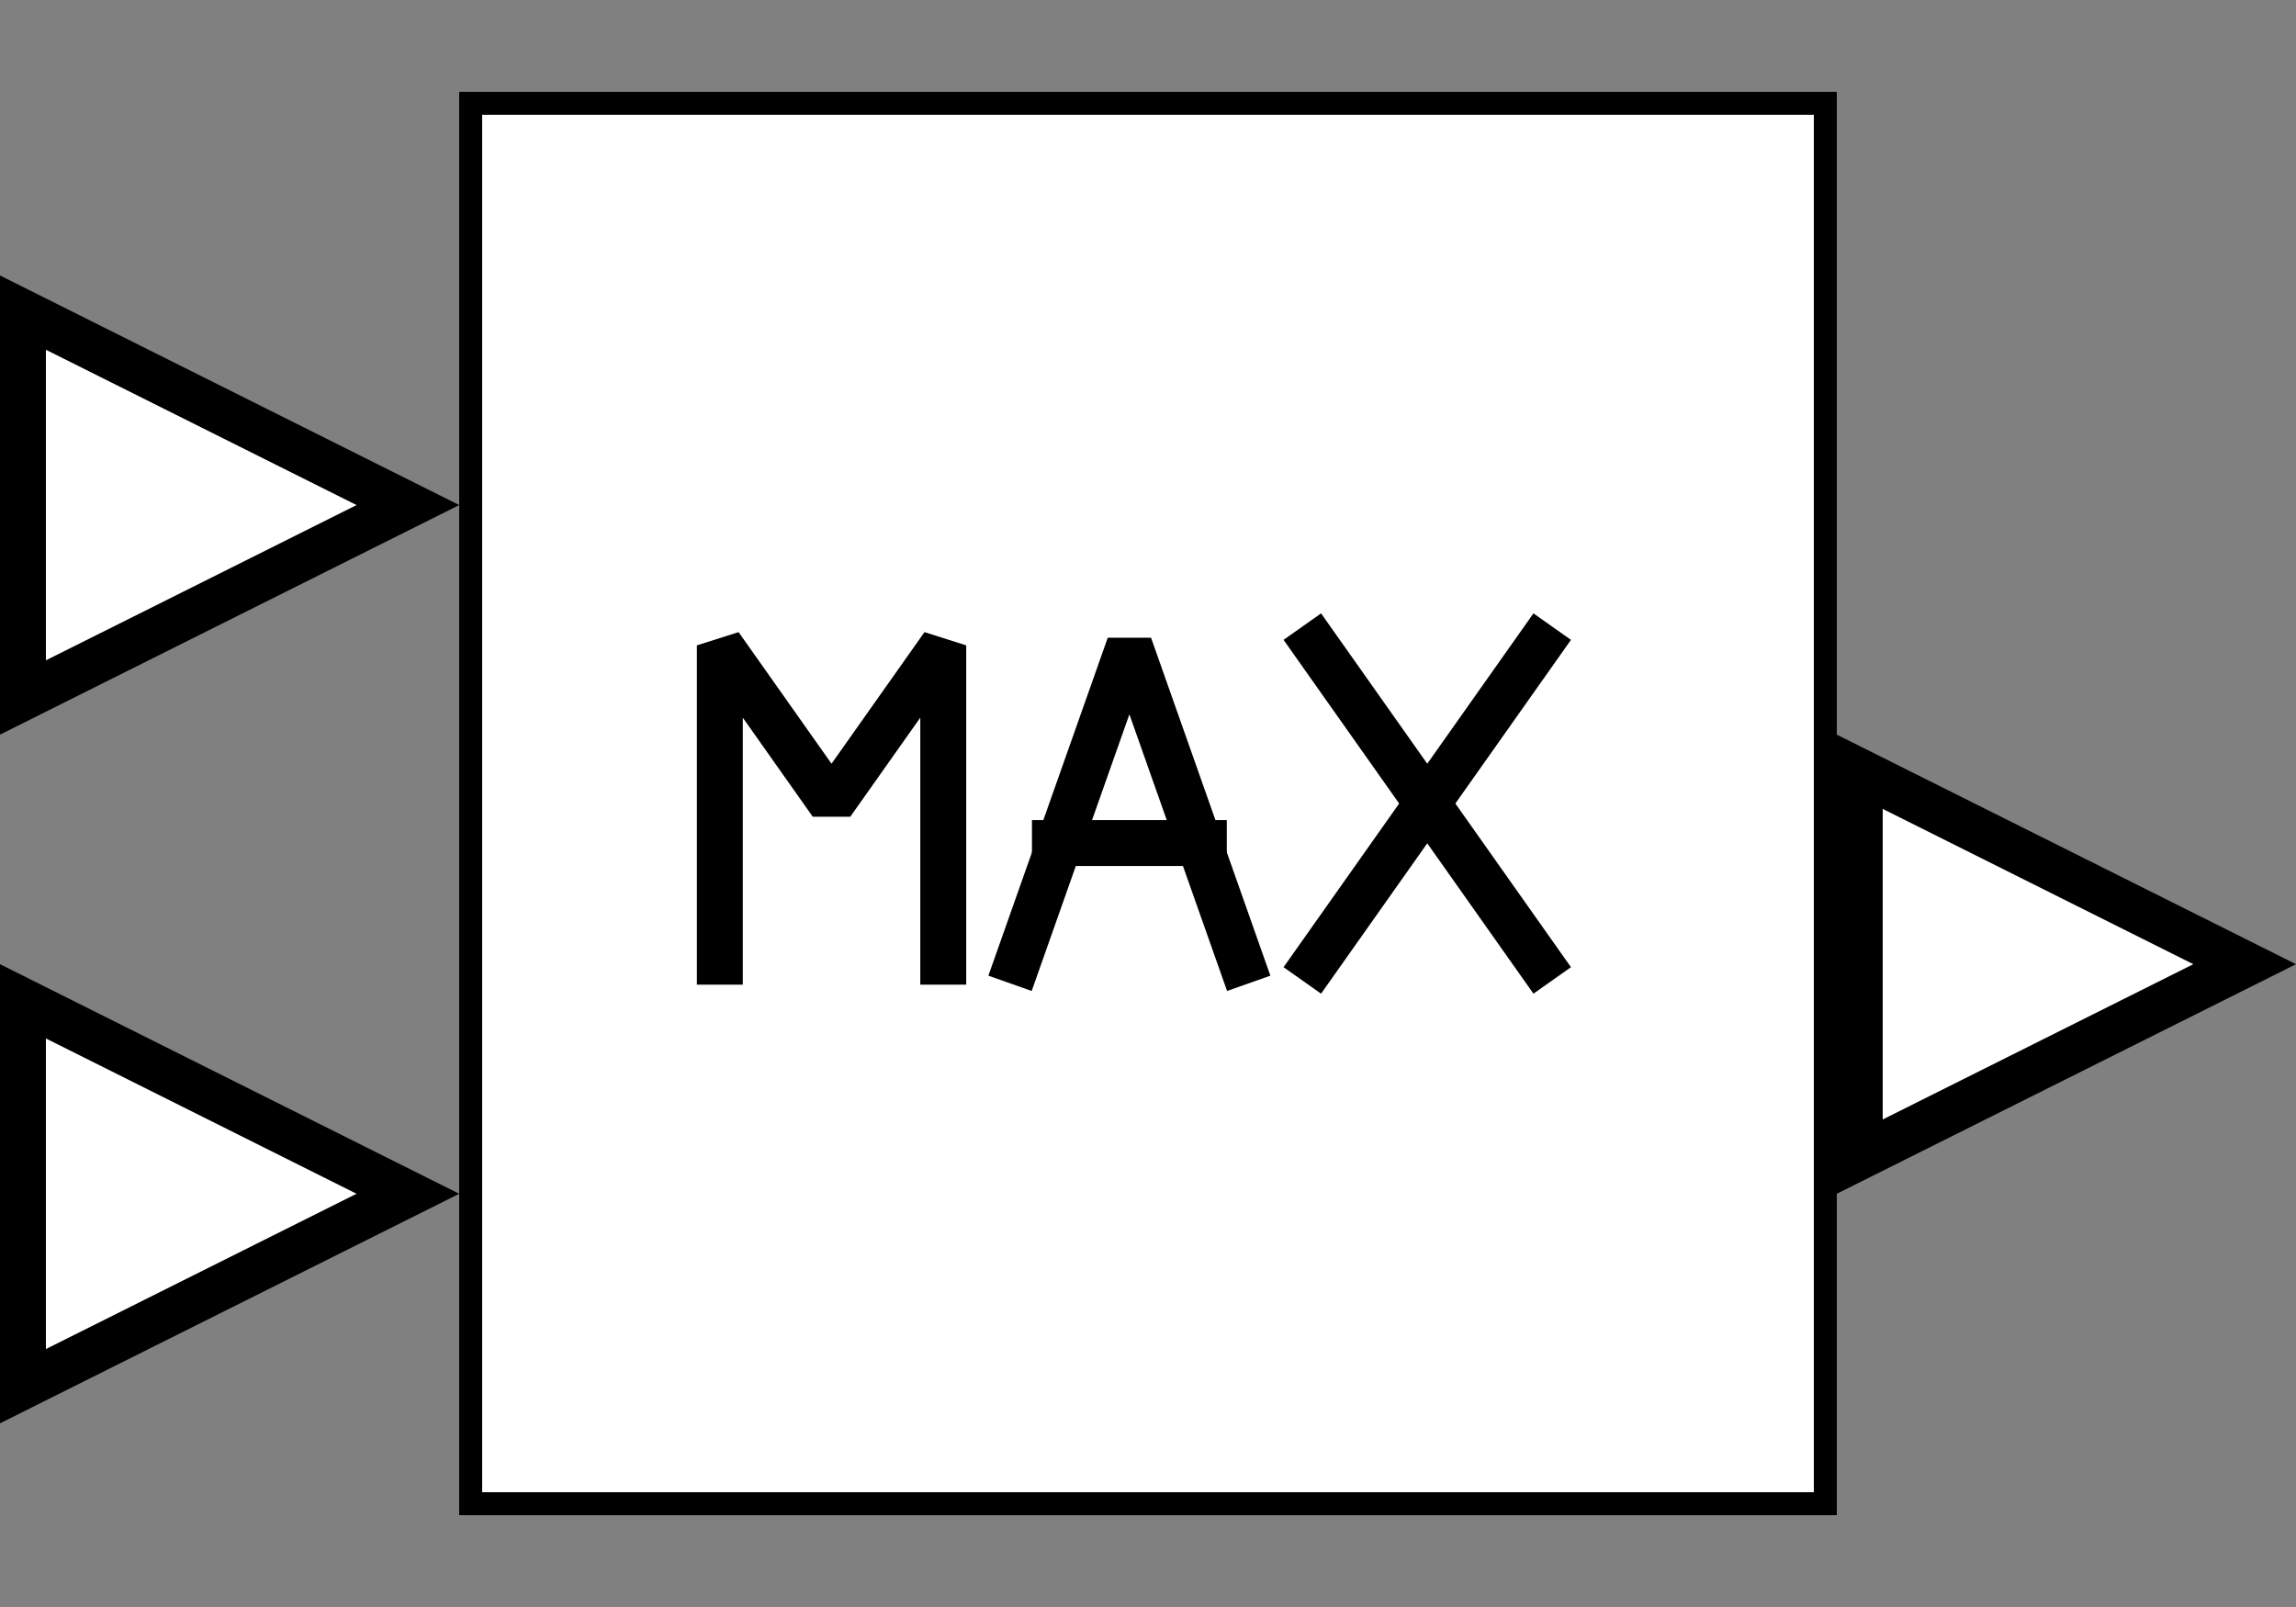 <?xml version="1.0" encoding="UTF-8" standalone="no"?>
<svg width="67.733mm" height="47.413mm"
 viewBox="0 0 200 140"
 xmlns="http://www.w3.org/2000/svg" xmlns:xlink="http://www.w3.org/1999/xlink"  version="1.2" baseProfile="tiny">
<rect x="0" y="0" width="200" height="140" fill="#808080" stroke="none"/>
<defs>
</defs>
<g fill="none" stroke="black" stroke-width="1" fill-rule="evenodd" stroke-linecap="square" stroke-linejoin="bevel" >

<g fill="#ffffff" fill-opacity="0" stroke="none" transform="matrix(1,0,0,1,0,0)"
font-family="Helvetica" font-size="12.5" font-weight="400" font-style="normal" 
>
<path vector-effect="non-scaling-stroke" fill-rule="evenodd" d="M0,0 L200,0 L200,140 L0,140 L0,0z "/>
</g>

<g fill="none" stroke="#000000" stroke-opacity="1" stroke-width="1" stroke-linecap="square" stroke-linejoin="bevel" transform="matrix(1,0,0,1,0,0)"
font-family="Helvetica" font-size="12.5" font-weight="400" font-style="normal" 
>
</g>

<g fill="none" stroke="#000000" stroke-opacity="1" stroke-width="1" stroke-linecap="square" stroke-linejoin="bevel" transform="matrix(1,0,0,1,0,0)"
font-family="Helvetica" font-size="12.5" font-weight="400" font-style="normal" 
clip-path="url(#clip2612)" >
<defs><clipPath id="clip2612"><path vector-effect="non-scaling-stroke" fill-rule="evenodd" d="M0,0 L200,0 L200,140 L0,140 L0,0z "/>
</clipPath></defs></g>

<g fill="none" stroke="#000000" stroke-opacity="1" stroke-width="1" stroke-linecap="square" stroke-linejoin="bevel" transform="matrix(-4,0,0,4,40,84)"
font-family="Helvetica" font-size="12.5" font-weight="400" font-style="normal" 
clip-path="url(#clip2613)" >
<defs><clipPath id="clip2613"><path vector-effect="non-scaling-stroke" fill-rule="evenodd" d="M10,-21 L-40,-21 L-40,14 L10,14 L10,-21z "/>
</clipPath></defs></g>

<g fill="#000000" fill-opacity="1" stroke="#000000" stroke-opacity="1" stroke-width="1" stroke-linecap="square" stroke-linejoin="miter" stroke-miterlimit="2" transform="matrix(-4,0,0,4,40,84)"
font-family="Helvetica" font-size="12.5" font-weight="400" font-style="normal" 
clip-path="url(#clip2613)" >
</g>

<g fill="#000000" fill-opacity="1" stroke="#000000" stroke-opacity="1" stroke-width="1" stroke-linecap="square" stroke-linejoin="miter" stroke-miterlimit="2" transform="matrix(-4,0,0,4,40,84)"
font-family="Helvetica" font-size="12.5" font-weight="400" font-style="normal" 
clip-path="url(#clip2614)" >
<defs><clipPath id="clip2614"><path vector-effect="non-scaling-stroke" fill-rule="evenodd" d="M0,0 L10,0 L10,10 L0,10 L0,0z "/>
</clipPath></defs></g>

<g fill="#000000" fill-opacity="1" stroke="#000000" stroke-opacity="1" stroke-width="1" stroke-linecap="square" stroke-linejoin="miter" stroke-miterlimit="2" transform="matrix(-4,0,0,4,40,84)"
font-family="Helvetica" font-size="12.5" font-weight="400" font-style="normal" 
clip-path="url(#clip2614)" >
</g>

<g fill="#000000" fill-opacity="1" stroke="#000000" stroke-opacity="1" stroke-width="1" stroke-linecap="square" stroke-linejoin="miter" stroke-miterlimit="2" transform="matrix(-4,0,0,4,40,84)"
font-family="Helvetica" font-size="12.5" font-weight="400" font-style="normal" 
clip-path="url(#clip2614)" >
</g>

<g fill="#000000" fill-opacity="1" stroke="#000000" stroke-opacity="1" stroke-width="1" stroke-linecap="square" stroke-linejoin="miter" stroke-miterlimit="2" transform="matrix(-4,0,0,4,40,84)"
font-family="Helvetica" font-size="12.5" font-weight="400" font-style="normal" 
clip-path="url(#clip2614)" >
</g>

<g fill="#000000" fill-opacity="1" stroke="#000000" stroke-opacity="1" stroke-width="1" stroke-linecap="square" stroke-linejoin="miter" stroke-miterlimit="2" transform="matrix(1,0,0,1,0,0)"
font-family="Helvetica" font-size="12.5" font-weight="400" font-style="normal" 
clip-path="url(#clip2614)" >
</g>

<g fill="#000000" fill-opacity="1" stroke="#000000" stroke-opacity="1" stroke-width="1" stroke-linecap="square" stroke-linejoin="miter" stroke-miterlimit="2" transform="matrix(-4,0,0,4,40,84)"
font-family="Helvetica" font-size="12.5" font-weight="400" font-style="normal" 
clip-path="url(#clip2614)" >
</g>

<g fill="#000000" fill-opacity="1" stroke="#000000" stroke-opacity="1" stroke-width="1" stroke-linecap="square" stroke-linejoin="miter" stroke-miterlimit="2" transform="matrix(-4,0,0,4,40,84)"
font-family="Helvetica" font-size="12.5" font-weight="400" font-style="normal" 
clip-path="url(#clip2614)" >
</g>

<g fill="#000000" fill-opacity="1" stroke="#000000" stroke-opacity="1" stroke-width="1" stroke-linecap="square" stroke-linejoin="miter" stroke-miterlimit="2" transform="matrix(-4,0,0,4,40,84)"
font-family="Helvetica" font-size="12.5" font-weight="400" font-style="normal" 
clip-path="url(#clip2614)" >
</g>

<g fill="#000000" fill-opacity="1" stroke="#000000" stroke-opacity="1" stroke-width="1" stroke-linecap="square" stroke-linejoin="miter" stroke-miterlimit="2" transform="matrix(-4,0,0,4,40,84)"
font-family="Helvetica" font-size="12.5" font-weight="400" font-style="normal" 
clip-path="url(#clip2614)" >
</g>

<g fill="#000000" fill-opacity="1" stroke="#000000" stroke-opacity="1" stroke-width="1" stroke-linecap="square" stroke-linejoin="miter" stroke-miterlimit="2" transform="matrix(-4,0,0,4,40,84)"
font-family="Helvetica" font-size="12.5" font-weight="400" font-style="normal" 
clip-path="url(#clip2614)" >
</g>

<g fill="#000000" fill-opacity="1" stroke="#000000" stroke-opacity="1" stroke-width="1" stroke-linecap="square" stroke-linejoin="miter" stroke-miterlimit="2" transform="matrix(1,0,0,1,0,0)"
font-family="Helvetica" font-size="12.5" font-weight="400" font-style="normal" 
clip-path="url(#clip2614)" >
</g>

<g fill="#000000" fill-opacity="1" stroke="#000000" stroke-opacity="1" stroke-width="1" stroke-linecap="square" stroke-linejoin="miter" stroke-miterlimit="2" transform="matrix(-4,0,0,4,40,84)"
font-family="Helvetica" font-size="12.5" font-weight="400" font-style="normal" 
clip-path="url(#clip2614)" >
</g>

<g fill="#000000" fill-opacity="1" stroke="#000000" stroke-opacity="1" stroke-width="1" stroke-linecap="square" stroke-linejoin="miter" stroke-miterlimit="2" transform="matrix(-4,0,0,4,40,84)"
font-family="Helvetica" font-size="12.5" font-weight="400" font-style="normal" 
clip-path="url(#clip2614)" >
</g>

<g fill="#000000" fill-opacity="1" stroke="#000000" stroke-opacity="1" stroke-width="1" stroke-linecap="square" stroke-linejoin="miter" stroke-miterlimit="2" transform="matrix(-4,0,0,4,40,84)"
font-family="Helvetica" font-size="12.5" font-weight="400" font-style="normal" 
clip-path="url(#clip2614)" >
</g>

<g fill="#000000" fill-opacity="1" stroke="#000000" stroke-opacity="1" stroke-width="1" stroke-linecap="square" stroke-linejoin="miter" stroke-miterlimit="2" transform="matrix(4,0,0,4,0,84)"
font-family="Helvetica" font-size="12.5" font-weight="400" font-style="normal" 
clip-path="url(#clip2614)" >
</g>

<g fill="#ffffff" fill-opacity="1" stroke="none" transform="matrix(4,0,0,4,0,84)"
font-family="Helvetica" font-size="12.5" font-weight="400" font-style="normal" 
clip-path="url(#clip2614)" >
<path vector-effect="non-scaling-stroke" fill-rule="evenodd" d="M8.882,5 L0.5,9.191 L0.5,0.809 L8.882,5z "/>
</g>

<g fill="#000000" fill-opacity="1" stroke="#000000" stroke-opacity="1" stroke-width="1" stroke-linecap="square" stroke-linejoin="miter" stroke-miterlimit="2" transform="matrix(4,0,0,4,0,84)"
font-family="Helvetica" font-size="12.5" font-weight="400" font-style="normal" 
clip-path="url(#clip2614)" >
</g>

<g fill="#000000" fill-opacity="1" stroke="none" transform="matrix(4,0,0,4,0,84)"
font-family="Helvetica" font-size="12.5" font-weight="400" font-style="normal" 
clip-path="url(#clip2614)" >
<path vector-effect="non-scaling-stroke" fill-rule="nonzero" d="M1,1.618 L7.764,5 L1,8.382 L1,1.618 M0,0 L0,10 L10,5 L0,0"/>
</g>

<g fill="#000000" fill-opacity="1" stroke="#000000" stroke-opacity="1" stroke-width="1" stroke-linecap="square" stroke-linejoin="miter" stroke-miterlimit="2" transform="matrix(4,0,0,4,0,84)"
font-family="Helvetica" font-size="12.5" font-weight="400" font-style="normal" 
clip-path="url(#clip2614)" >
</g>

<g fill="#000000" fill-opacity="1" stroke="#000000" stroke-opacity="1" stroke-width="1" stroke-linecap="square" stroke-linejoin="miter" stroke-miterlimit="2" transform="matrix(-4,0,0,4,40,84)"
font-family="Helvetica" font-size="12.5" font-weight="400" font-style="normal" 
clip-path="url(#clip2614)" >
</g>

<g fill="#000000" fill-opacity="1" stroke="#000000" stroke-opacity="1" stroke-width="1" stroke-linecap="square" stroke-linejoin="miter" stroke-miterlimit="2" transform="matrix(-4,0,0,4,40,84)"
font-family="Helvetica" font-size="12.5" font-weight="400" font-style="normal" 
clip-path="url(#clip2614)" >
</g>

<g fill="#000000" fill-opacity="1" stroke="#000000" stroke-opacity="1" stroke-width="1" stroke-linecap="square" stroke-linejoin="miter" stroke-miterlimit="2" transform="matrix(1,0,0,1,0,0)"
font-family="Helvetica" font-size="12.5" font-weight="400" font-style="normal" 
clip-path="url(#clip2614)" >
</g>

<g fill="#000000" fill-opacity="1" stroke="#000000" stroke-opacity="1" stroke-width="1" stroke-linecap="square" stroke-linejoin="miter" stroke-miterlimit="2" transform="matrix(-4,0,0,4,40,84)"
font-family="Helvetica" font-size="12.5" font-weight="400" font-style="normal" 
clip-path="url(#clip2614)" >
</g>

<g fill="#000000" fill-opacity="1" stroke="#000000" stroke-opacity="1" stroke-width="1" stroke-linecap="square" stroke-linejoin="miter" stroke-miterlimit="2" transform="matrix(-4,0,0,4,40,84)"
font-family="Helvetica" font-size="12.5" font-weight="400" font-style="normal" 
clip-path="url(#clip2614)" >
</g>

<g fill="#000000" fill-opacity="1" stroke="#000000" stroke-opacity="1" stroke-width="1" stroke-linecap="square" stroke-linejoin="miter" stroke-miterlimit="2" transform="matrix(-4,0,0,4,40,84)"
font-family="Helvetica" font-size="12.5" font-weight="400" font-style="normal" 
clip-path="url(#clip2614)" >
</g>

<g fill="#000000" fill-opacity="1" stroke="#000000" stroke-opacity="1" stroke-width="1" stroke-linecap="square" stroke-linejoin="miter" stroke-miterlimit="2" transform="matrix(-4,0,0,4,40,84)"
font-family="Helvetica" font-size="12.5" font-weight="400" font-style="normal" 
clip-path="url(#clip2614)" >
</g>

<g fill="#000000" fill-opacity="1" stroke="#000000" stroke-opacity="1" stroke-width="1" stroke-linecap="square" stroke-linejoin="miter" stroke-miterlimit="2" transform="matrix(-4,0,0,4,40,84)"
font-family="Helvetica" font-size="12.5" font-weight="400" font-style="normal" 
clip-path="url(#clip2614)" >
</g>

<g fill="#000000" fill-opacity="1" stroke="#000000" stroke-opacity="1" stroke-width="1" stroke-linecap="square" stroke-linejoin="miter" stroke-miterlimit="2" transform="matrix(1,0,0,1,0,0)"
font-family="Helvetica" font-size="12.5" font-weight="400" font-style="normal" 
clip-path="url(#clip2614)" >
</g>

<g fill="#000000" fill-opacity="1" stroke="#000000" stroke-opacity="1" stroke-width="1" stroke-linecap="square" stroke-linejoin="miter" stroke-miterlimit="2" transform="matrix(-4,0,0,4,40,84)"
font-family="Helvetica" font-size="12.5" font-weight="400" font-style="normal" 
clip-path="url(#clip2614)" >
</g>

<g fill="#000000" fill-opacity="1" stroke="#000000" stroke-opacity="1" stroke-width="1" stroke-linecap="square" stroke-linejoin="miter" stroke-miterlimit="2" transform="matrix(-4,0,0,4,40,84)"
font-family="Helvetica" font-size="12.5" font-weight="400" font-style="normal" 
clip-path="url(#clip2614)" >
</g>

<g fill="#000000" fill-opacity="1" stroke="#000000" stroke-opacity="1" stroke-width="1" stroke-linecap="square" stroke-linejoin="miter" stroke-miterlimit="2" transform="matrix(-4,0,0,4,40,84)"
font-family="Helvetica" font-size="12.5" font-weight="400" font-style="normal" 
clip-path="url(#clip2614)" >
</g>

<g fill="#000000" fill-opacity="1" stroke="#000000" stroke-opacity="1" stroke-width="1" stroke-linecap="square" stroke-linejoin="miter" stroke-miterlimit="2" transform="matrix(-4,0,0,4,40,84)"
font-family="Helvetica" font-size="12.5" font-weight="400" font-style="normal" 
clip-path="url(#clip2614)" >
</g>

<g fill="#000000" fill-opacity="1" stroke="#000000" stroke-opacity="1" stroke-width="1" stroke-linecap="square" stroke-linejoin="miter" stroke-miterlimit="2" transform="matrix(-4,0,0,4,40,84)"
font-family="Helvetica" font-size="12.5" font-weight="400" font-style="normal" 
clip-path="url(#clip2614)" >
</g>

<g fill="#000000" fill-opacity="1" stroke="#000000" stroke-opacity="1" stroke-width="1" stroke-linecap="square" stroke-linejoin="miter" stroke-miterlimit="2" transform="matrix(1,0,0,1,0,0)"
font-family="Helvetica" font-size="12.5" font-weight="400" font-style="normal" 
clip-path="url(#clip2614)" >
</g>

<g fill="#000000" fill-opacity="1" stroke="#000000" stroke-opacity="1" stroke-width="1" stroke-linecap="square" stroke-linejoin="miter" stroke-miterlimit="2" transform="matrix(-4,0,0,4,40,84)"
font-family="Helvetica" font-size="12.5" font-weight="400" font-style="normal" 
clip-path="url(#clip2614)" >
</g>

<g fill="#000000" fill-opacity="1" stroke="#000000" stroke-opacity="1" stroke-width="1" stroke-linecap="square" stroke-linejoin="miter" stroke-miterlimit="2" transform="matrix(-4,0,0,4,40,84)"
font-family="Helvetica" font-size="12.5" font-weight="400" font-style="normal" 
clip-path="url(#clip2614)" >
</g>

<g fill="#000000" fill-opacity="1" stroke="#000000" stroke-opacity="1" stroke-width="1" stroke-linecap="square" stroke-linejoin="miter" stroke-miterlimit="2" transform="matrix(-4,0,0,4,40,84)"
font-family="Helvetica" font-size="12.5" font-weight="400" font-style="normal" 
clip-path="url(#clip2615)" >
<defs><clipPath id="clip2615"><path vector-effect="non-scaling-stroke" fill-rule="evenodd" d="M10,-21 L-40,-21 L-40,14 L10,14 L10,-21z "/>
</clipPath></defs></g>

<g fill="#000000" fill-opacity="1" stroke="#000000" stroke-opacity="1" stroke-width="1" stroke-linecap="square" stroke-linejoin="miter" stroke-miterlimit="2" transform="matrix(1,0,0,1,0,0)"
font-family="Helvetica" font-size="12.5" font-weight="400" font-style="normal" 
clip-path="url(#clip2615)" >
</g>

<g fill="#000000" fill-opacity="1" stroke="#000000" stroke-opacity="1" stroke-width="1" stroke-linecap="square" stroke-linejoin="miter" stroke-miterlimit="2" transform="matrix(-4,0,0,4,40,84)"
font-family="Helvetica" font-size="12.5" font-weight="400" font-style="normal" 
clip-path="url(#clip2615)" >
</g>

<g fill="none" stroke="#000000" stroke-opacity="1" stroke-width="1" stroke-linecap="square" stroke-linejoin="bevel" transform="matrix(-4,0,0,4,40,84)"
font-family="Helvetica" font-size="12.5" font-weight="400" font-style="normal" 
clip-path="url(#clip2615)" >
</g>

<g fill="none" stroke="#000000" stroke-opacity="1" stroke-width="1" stroke-linecap="square" stroke-linejoin="bevel" transform="matrix(-4,0,0,4,40,84)"
font-family="Helvetica" font-size="12.5" font-weight="400" font-style="normal" 
clip-path="url(#clip2615)" >
</g>

<g fill="none" stroke="#000000" stroke-opacity="1" stroke-width="1" stroke-linecap="square" stroke-linejoin="bevel" transform="matrix(4,0,0,4,160,64)"
font-family="Helvetica" font-size="12.5" font-weight="400" font-style="normal" 
clip-path="url(#clip2616)" >
<defs><clipPath id="clip2616"><path vector-effect="non-scaling-stroke" fill-rule="evenodd" d="M-40,-16 L10,-16 L10,19 L-40,19 L-40,-16z "/>
</clipPath></defs></g>

<g fill="#000000" fill-opacity="1" stroke="#000000" stroke-opacity="1" stroke-width="1" stroke-linecap="square" stroke-linejoin="miter" stroke-miterlimit="2" transform="matrix(4,0,0,4,160,64)"
font-family="Helvetica" font-size="12.5" font-weight="400" font-style="normal" 
clip-path="url(#clip2616)" >
</g>

<g fill="#000000" fill-opacity="1" stroke="#000000" stroke-opacity="1" stroke-width="1" stroke-linecap="square" stroke-linejoin="miter" stroke-miterlimit="2" transform="matrix(4,0,0,4,160,64)"
font-family="Helvetica" font-size="12.5" font-weight="400" font-style="normal" 
clip-path="url(#clip2617)" >
<defs><clipPath id="clip2617"><path vector-effect="non-scaling-stroke" fill-rule="evenodd" d="M0,0 L10,0 L10,10 L0,10 L0,0z "/>
</clipPath></defs></g>

<g fill="#000000" fill-opacity="1" stroke="#000000" stroke-opacity="1" stroke-width="1" stroke-linecap="square" stroke-linejoin="miter" stroke-miterlimit="2" transform="matrix(4,0,0,4,160,64)"
font-family="Helvetica" font-size="12.5" font-weight="400" font-style="normal" 
clip-path="url(#clip2617)" >
</g>

<g fill="#000000" fill-opacity="1" stroke="#000000" stroke-opacity="1" stroke-width="1" stroke-linecap="square" stroke-linejoin="miter" stroke-miterlimit="2" transform="matrix(4,0,0,4,160,64)"
font-family="Helvetica" font-size="12.5" font-weight="400" font-style="normal" 
clip-path="url(#clip2617)" >
</g>

<g fill="#000000" fill-opacity="1" stroke="#000000" stroke-opacity="1" stroke-width="1" stroke-linecap="square" stroke-linejoin="miter" stroke-miterlimit="2" transform="matrix(4,0,0,4,160,64)"
font-family="Helvetica" font-size="12.5" font-weight="400" font-style="normal" 
clip-path="url(#clip2617)" >
</g>

<g fill="#000000" fill-opacity="1" stroke="#000000" stroke-opacity="1" stroke-width="1" stroke-linecap="square" stroke-linejoin="miter" stroke-miterlimit="2" transform="matrix(1,0,0,1,0,0)"
font-family="Helvetica" font-size="12.5" font-weight="400" font-style="normal" 
clip-path="url(#clip2617)" >
</g>

<g fill="#000000" fill-opacity="1" stroke="#000000" stroke-opacity="1" stroke-width="1" stroke-linecap="square" stroke-linejoin="miter" stroke-miterlimit="2" transform="matrix(4,0,0,4,160,64)"
font-family="Helvetica" font-size="12.5" font-weight="400" font-style="normal" 
clip-path="url(#clip2617)" >
</g>

<g fill="#000000" fill-opacity="1" stroke="#000000" stroke-opacity="1" stroke-width="1" stroke-linecap="square" stroke-linejoin="miter" stroke-miterlimit="2" transform="matrix(4,0,0,4,160,64)"
font-family="Helvetica" font-size="12.5" font-weight="400" font-style="normal" 
clip-path="url(#clip2617)" >
</g>

<g fill="#000000" fill-opacity="1" stroke="#000000" stroke-opacity="1" stroke-width="1" stroke-linecap="square" stroke-linejoin="miter" stroke-miterlimit="2" transform="matrix(4,0,0,4,160,64)"
font-family="Helvetica" font-size="12.5" font-weight="400" font-style="normal" 
clip-path="url(#clip2617)" >
</g>

<g fill="#000000" fill-opacity="1" stroke="#000000" stroke-opacity="1" stroke-width="1" stroke-linecap="square" stroke-linejoin="miter" stroke-miterlimit="2" transform="matrix(4,0,0,4,160,64)"
font-family="Helvetica" font-size="12.5" font-weight="400" font-style="normal" 
clip-path="url(#clip2617)" >
</g>

<g fill="#000000" fill-opacity="1" stroke="#000000" stroke-opacity="1" stroke-width="1" stroke-linecap="square" stroke-linejoin="miter" stroke-miterlimit="2" transform="matrix(4,0,0,4,160,64)"
font-family="Helvetica" font-size="12.5" font-weight="400" font-style="normal" 
clip-path="url(#clip2617)" >
</g>

<g fill="#000000" fill-opacity="1" stroke="#000000" stroke-opacity="1" stroke-width="1" stroke-linecap="square" stroke-linejoin="miter" stroke-miterlimit="2" transform="matrix(1,0,0,1,0,0)"
font-family="Helvetica" font-size="12.5" font-weight="400" font-style="normal" 
clip-path="url(#clip2617)" >
</g>

<g fill="#000000" fill-opacity="1" stroke="#000000" stroke-opacity="1" stroke-width="1" stroke-linecap="square" stroke-linejoin="miter" stroke-miterlimit="2" transform="matrix(4,0,0,4,160,64)"
font-family="Helvetica" font-size="12.5" font-weight="400" font-style="normal" 
clip-path="url(#clip2617)" >
</g>

<g fill="#000000" fill-opacity="1" stroke="#000000" stroke-opacity="1" stroke-width="1" stroke-linecap="square" stroke-linejoin="miter" stroke-miterlimit="2" transform="matrix(4,0,0,4,160,64)"
font-family="Helvetica" font-size="12.5" font-weight="400" font-style="normal" 
clip-path="url(#clip2617)" >
</g>

<g fill="#000000" fill-opacity="1" stroke="#000000" stroke-opacity="1" stroke-width="1" stroke-linecap="square" stroke-linejoin="miter" stroke-miterlimit="2" transform="matrix(4,0,0,4,160,64)"
font-family="Helvetica" font-size="12.5" font-weight="400" font-style="normal" 
clip-path="url(#clip2617)" >
</g>

<g fill="#ffffff" fill-opacity="1" stroke="none" transform="matrix(4,0,0,4,160,64)"
font-family="Helvetica" font-size="12.5" font-weight="400" font-style="normal" 
clip-path="url(#clip2617)" >
<path vector-effect="non-scaling-stroke" fill-rule="evenodd" d="M0.5,0.809 L8.882,5 L0.5,9.191 L0.5,0.809z "/>
</g>

<g fill="#000000" fill-opacity="1" stroke="#000000" stroke-opacity="1" stroke-width="1" stroke-linecap="square" stroke-linejoin="miter" stroke-miterlimit="2" transform="matrix(4,0,0,4,160,64)"
font-family="Helvetica" font-size="12.5" font-weight="400" font-style="normal" 
clip-path="url(#clip2617)" >
</g>

<g fill="#000000" fill-opacity="1" stroke="none" transform="matrix(4,0,0,4,160,64)"
font-family="Helvetica" font-size="12.5" font-weight="400" font-style="normal" 
clip-path="url(#clip2617)" >
<path vector-effect="non-scaling-stroke" fill-rule="nonzero" d="M1,1.618 L7.764,5 L1,8.382 L1,1.618 M0,0 L0,10 L10,5 L0,0"/>
</g>

<g fill="#000000" fill-opacity="1" stroke="#000000" stroke-opacity="1" stroke-width="1" stroke-linecap="square" stroke-linejoin="miter" stroke-miterlimit="2" transform="matrix(4,0,0,4,160,64)"
font-family="Helvetica" font-size="12.5" font-weight="400" font-style="normal" 
clip-path="url(#clip2617)" >
</g>

<g fill="#000000" fill-opacity="1" stroke="#000000" stroke-opacity="1" stroke-width="1" stroke-linecap="square" stroke-linejoin="miter" stroke-miterlimit="2" transform="matrix(4,0,0,4,160,64)"
font-family="Helvetica" font-size="12.5" font-weight="400" font-style="normal" 
clip-path="url(#clip2617)" >
</g>

<g fill="#000000" fill-opacity="1" stroke="#000000" stroke-opacity="1" stroke-width="1" stroke-linecap="square" stroke-linejoin="miter" stroke-miterlimit="2" transform="matrix(4,0,0,4,160,64)"
font-family="Helvetica" font-size="12.5" font-weight="400" font-style="normal" 
clip-path="url(#clip2617)" >
</g>

<g fill="#000000" fill-opacity="1" stroke="#000000" stroke-opacity="1" stroke-width="1" stroke-linecap="square" stroke-linejoin="miter" stroke-miterlimit="2" transform="matrix(1,0,0,1,0,0)"
font-family="Helvetica" font-size="12.5" font-weight="400" font-style="normal" 
clip-path="url(#clip2617)" >
</g>

<g fill="#000000" fill-opacity="1" stroke="#000000" stroke-opacity="1" stroke-width="1" stroke-linecap="square" stroke-linejoin="miter" stroke-miterlimit="2" transform="matrix(4,0,0,4,160,64)"
font-family="Helvetica" font-size="12.5" font-weight="400" font-style="normal" 
clip-path="url(#clip2617)" >
</g>

<g fill="#000000" fill-opacity="1" stroke="#000000" stroke-opacity="1" stroke-width="1" stroke-linecap="square" stroke-linejoin="miter" stroke-miterlimit="2" transform="matrix(4,0,0,4,160,64)"
font-family="Helvetica" font-size="12.5" font-weight="400" font-style="normal" 
clip-path="url(#clip2617)" >
</g>

<g fill="#000000" fill-opacity="1" stroke="#000000" stroke-opacity="1" stroke-width="1" stroke-linecap="square" stroke-linejoin="miter" stroke-miterlimit="2" transform="matrix(4,0,0,4,160,64)"
font-family="Helvetica" font-size="12.5" font-weight="400" font-style="normal" 
clip-path="url(#clip2617)" >
</g>

<g fill="#000000" fill-opacity="1" stroke="#000000" stroke-opacity="1" stroke-width="1" stroke-linecap="square" stroke-linejoin="miter" stroke-miterlimit="2" transform="matrix(4,0,0,4,160,64)"
font-family="Helvetica" font-size="12.5" font-weight="400" font-style="normal" 
clip-path="url(#clip2617)" >
</g>

<g fill="#000000" fill-opacity="1" stroke="#000000" stroke-opacity="1" stroke-width="1" stroke-linecap="square" stroke-linejoin="miter" stroke-miterlimit="2" transform="matrix(4,0,0,4,160,64)"
font-family="Helvetica" font-size="12.5" font-weight="400" font-style="normal" 
clip-path="url(#clip2617)" >
</g>

<g fill="#000000" fill-opacity="1" stroke="#000000" stroke-opacity="1" stroke-width="1" stroke-linecap="square" stroke-linejoin="miter" stroke-miterlimit="2" transform="matrix(1,0,0,1,0,0)"
font-family="Helvetica" font-size="12.5" font-weight="400" font-style="normal" 
clip-path="url(#clip2617)" >
</g>

<g fill="#000000" fill-opacity="1" stroke="#000000" stroke-opacity="1" stroke-width="1" stroke-linecap="square" stroke-linejoin="miter" stroke-miterlimit="2" transform="matrix(4,0,0,4,160,64)"
font-family="Helvetica" font-size="12.5" font-weight="400" font-style="normal" 
clip-path="url(#clip2617)" >
</g>

<g fill="#000000" fill-opacity="1" stroke="#000000" stroke-opacity="1" stroke-width="1" stroke-linecap="square" stroke-linejoin="miter" stroke-miterlimit="2" transform="matrix(4,0,0,4,160,64)"
font-family="Helvetica" font-size="12.5" font-weight="400" font-style="normal" 
clip-path="url(#clip2617)" >
</g>

<g fill="#000000" fill-opacity="1" stroke="#000000" stroke-opacity="1" stroke-width="1" stroke-linecap="square" stroke-linejoin="miter" stroke-miterlimit="2" transform="matrix(4,0,0,4,160,64)"
font-family="Helvetica" font-size="12.5" font-weight="400" font-style="normal" 
clip-path="url(#clip2617)" >
</g>

<g fill="#000000" fill-opacity="1" stroke="#000000" stroke-opacity="1" stroke-width="1" stroke-linecap="square" stroke-linejoin="miter" stroke-miterlimit="2" transform="matrix(4,0,0,4,160,64)"
font-family="Helvetica" font-size="12.5" font-weight="400" font-style="normal" 
clip-path="url(#clip2617)" >
</g>

<g fill="#000000" fill-opacity="1" stroke="#000000" stroke-opacity="1" stroke-width="1" stroke-linecap="square" stroke-linejoin="miter" stroke-miterlimit="2" transform="matrix(4,0,0,4,160,64)"
font-family="Helvetica" font-size="12.5" font-weight="400" font-style="normal" 
clip-path="url(#clip2617)" >
</g>

<g fill="#000000" fill-opacity="1" stroke="#000000" stroke-opacity="1" stroke-width="1" stroke-linecap="square" stroke-linejoin="miter" stroke-miterlimit="2" transform="matrix(1,0,0,1,0,0)"
font-family="Helvetica" font-size="12.5" font-weight="400" font-style="normal" 
clip-path="url(#clip2617)" >
</g>

<g fill="#000000" fill-opacity="1" stroke="#000000" stroke-opacity="1" stroke-width="1" stroke-linecap="square" stroke-linejoin="miter" stroke-miterlimit="2" transform="matrix(4,0,0,4,160,64)"
font-family="Helvetica" font-size="12.5" font-weight="400" font-style="normal" 
clip-path="url(#clip2617)" >
</g>

<g fill="#000000" fill-opacity="1" stroke="#000000" stroke-opacity="1" stroke-width="1" stroke-linecap="square" stroke-linejoin="miter" stroke-miterlimit="2" transform="matrix(4,0,0,4,160,64)"
font-family="Helvetica" font-size="12.5" font-weight="400" font-style="normal" 
clip-path="url(#clip2617)" >
</g>

<g fill="#000000" fill-opacity="1" stroke="#000000" stroke-opacity="1" stroke-width="1" stroke-linecap="square" stroke-linejoin="miter" stroke-miterlimit="2" transform="matrix(4,0,0,4,160,64)"
font-family="Helvetica" font-size="12.5" font-weight="400" font-style="normal" 
clip-path="url(#clip2618)" >
<defs><clipPath id="clip2618"><path vector-effect="non-scaling-stroke" fill-rule="evenodd" d="M-40,-16 L10,-16 L10,19 L-40,19 L-40,-16z "/>
</clipPath></defs></g>

<g fill="#000000" fill-opacity="1" stroke="#000000" stroke-opacity="1" stroke-width="1" stroke-linecap="square" stroke-linejoin="miter" stroke-miterlimit="2" transform="matrix(1,0,0,1,0,0)"
font-family="Helvetica" font-size="12.5" font-weight="400" font-style="normal" 
clip-path="url(#clip2618)" >
</g>

<g fill="#000000" fill-opacity="1" stroke="#000000" stroke-opacity="1" stroke-width="1" stroke-linecap="square" stroke-linejoin="miter" stroke-miterlimit="2" transform="matrix(4,0,0,4,160,64)"
font-family="Helvetica" font-size="12.5" font-weight="400" font-style="normal" 
clip-path="url(#clip2618)" >
</g>

<g fill="none" stroke="#000000" stroke-opacity="1" stroke-width="1" stroke-linecap="square" stroke-linejoin="bevel" transform="matrix(4,0,0,4,160,64)"
font-family="Helvetica" font-size="12.5" font-weight="400" font-style="normal" 
clip-path="url(#clip2618)" >
</g>

<g fill="none" stroke="#000000" stroke-opacity="1" stroke-width="1" stroke-linecap="square" stroke-linejoin="bevel" transform="matrix(4,0,0,4,160,64)"
font-family="Helvetica" font-size="12.5" font-weight="400" font-style="normal" 
clip-path="url(#clip2618)" >
</g>

<g fill="none" stroke="#000000" stroke-opacity="1" stroke-width="1" stroke-linecap="square" stroke-linejoin="bevel" transform="matrix(-4,0,0,4,40,24)"
font-family="Helvetica" font-size="12.5" font-weight="400" font-style="normal" 
clip-path="url(#clip2619)" >
<defs><clipPath id="clip2619"><path vector-effect="non-scaling-stroke" fill-rule="evenodd" d="M10,-6 L-40,-6 L-40,29 L10,29 L10,-6z "/>
</clipPath></defs></g>

<g fill="#000000" fill-opacity="1" stroke="#000000" stroke-opacity="1" stroke-width="1" stroke-linecap="square" stroke-linejoin="miter" stroke-miterlimit="2" transform="matrix(-4,0,0,4,40,24)"
font-family="Helvetica" font-size="12.5" font-weight="400" font-style="normal" 
clip-path="url(#clip2619)" >
</g>

<g fill="#000000" fill-opacity="1" stroke="#000000" stroke-opacity="1" stroke-width="1" stroke-linecap="square" stroke-linejoin="miter" stroke-miterlimit="2" transform="matrix(-4,0,0,4,40,24)"
font-family="Helvetica" font-size="12.5" font-weight="400" font-style="normal" 
clip-path="url(#clip2620)" >
<defs><clipPath id="clip2620"><path vector-effect="non-scaling-stroke" fill-rule="evenodd" d="M0,0 L10,0 L10,10 L0,10 L0,0z "/>
</clipPath></defs></g>

<g fill="#000000" fill-opacity="1" stroke="#000000" stroke-opacity="1" stroke-width="1" stroke-linecap="square" stroke-linejoin="miter" stroke-miterlimit="2" transform="matrix(-4,0,0,4,40,24)"
font-family="Helvetica" font-size="12.5" font-weight="400" font-style="normal" 
clip-path="url(#clip2620)" >
</g>

<g fill="#000000" fill-opacity="1" stroke="#000000" stroke-opacity="1" stroke-width="1" stroke-linecap="square" stroke-linejoin="miter" stroke-miterlimit="2" transform="matrix(-4,0,0,4,40,24)"
font-family="Helvetica" font-size="12.5" font-weight="400" font-style="normal" 
clip-path="url(#clip2620)" >
</g>

<g fill="#000000" fill-opacity="1" stroke="#000000" stroke-opacity="1" stroke-width="1" stroke-linecap="square" stroke-linejoin="miter" stroke-miterlimit="2" transform="matrix(-4,0,0,4,40,24)"
font-family="Helvetica" font-size="12.5" font-weight="400" font-style="normal" 
clip-path="url(#clip2620)" >
</g>

<g fill="#000000" fill-opacity="1" stroke="#000000" stroke-opacity="1" stroke-width="1" stroke-linecap="square" stroke-linejoin="miter" stroke-miterlimit="2" transform="matrix(1,0,0,1,0,0)"
font-family="Helvetica" font-size="12.5" font-weight="400" font-style="normal" 
clip-path="url(#clip2620)" >
</g>

<g fill="#000000" fill-opacity="1" stroke="#000000" stroke-opacity="1" stroke-width="1" stroke-linecap="square" stroke-linejoin="miter" stroke-miterlimit="2" transform="matrix(-4,0,0,4,40,24)"
font-family="Helvetica" font-size="12.5" font-weight="400" font-style="normal" 
clip-path="url(#clip2620)" >
</g>

<g fill="#000000" fill-opacity="1" stroke="#000000" stroke-opacity="1" stroke-width="1" stroke-linecap="square" stroke-linejoin="miter" stroke-miterlimit="2" transform="matrix(-4,0,0,4,40,24)"
font-family="Helvetica" font-size="12.5" font-weight="400" font-style="normal" 
clip-path="url(#clip2620)" >
</g>

<g fill="#000000" fill-opacity="1" stroke="#000000" stroke-opacity="1" stroke-width="1" stroke-linecap="square" stroke-linejoin="miter" stroke-miterlimit="2" transform="matrix(-4,0,0,4,40,24)"
font-family="Helvetica" font-size="12.5" font-weight="400" font-style="normal" 
clip-path="url(#clip2620)" >
</g>

<g fill="#000000" fill-opacity="1" stroke="#000000" stroke-opacity="1" stroke-width="1" stroke-linecap="square" stroke-linejoin="miter" stroke-miterlimit="2" transform="matrix(-4,0,0,4,40,24)"
font-family="Helvetica" font-size="12.5" font-weight="400" font-style="normal" 
clip-path="url(#clip2620)" >
</g>

<g fill="#000000" fill-opacity="1" stroke="#000000" stroke-opacity="1" stroke-width="1" stroke-linecap="square" stroke-linejoin="miter" stroke-miterlimit="2" transform="matrix(-4,0,0,4,40,24)"
font-family="Helvetica" font-size="12.5" font-weight="400" font-style="normal" 
clip-path="url(#clip2620)" >
</g>

<g fill="#000000" fill-opacity="1" stroke="#000000" stroke-opacity="1" stroke-width="1" stroke-linecap="square" stroke-linejoin="miter" stroke-miterlimit="2" transform="matrix(1,0,0,1,0,0)"
font-family="Helvetica" font-size="12.5" font-weight="400" font-style="normal" 
clip-path="url(#clip2620)" >
</g>

<g fill="#000000" fill-opacity="1" stroke="#000000" stroke-opacity="1" stroke-width="1" stroke-linecap="square" stroke-linejoin="miter" stroke-miterlimit="2" transform="matrix(-4,0,0,4,40,24)"
font-family="Helvetica" font-size="12.5" font-weight="400" font-style="normal" 
clip-path="url(#clip2620)" >
</g>

<g fill="#000000" fill-opacity="1" stroke="#000000" stroke-opacity="1" stroke-width="1" stroke-linecap="square" stroke-linejoin="miter" stroke-miterlimit="2" transform="matrix(-4,0,0,4,40,24)"
font-family="Helvetica" font-size="12.5" font-weight="400" font-style="normal" 
clip-path="url(#clip2620)" >
</g>

<g fill="#000000" fill-opacity="1" stroke="#000000" stroke-opacity="1" stroke-width="1" stroke-linecap="square" stroke-linejoin="miter" stroke-miterlimit="2" transform="matrix(-4,0,0,4,40,24)"
font-family="Helvetica" font-size="12.5" font-weight="400" font-style="normal" 
clip-path="url(#clip2620)" >
</g>

<g fill="#000000" fill-opacity="1" stroke="#000000" stroke-opacity="1" stroke-width="1" stroke-linecap="square" stroke-linejoin="miter" stroke-miterlimit="2" transform="matrix(4,0,0,4,0,24)"
font-family="Helvetica" font-size="12.5" font-weight="400" font-style="normal" 
clip-path="url(#clip2620)" >
</g>

<g fill="#ffffff" fill-opacity="1" stroke="none" transform="matrix(4,0,0,4,0,24)"
font-family="Helvetica" font-size="12.5" font-weight="400" font-style="normal" 
clip-path="url(#clip2620)" >
<path vector-effect="non-scaling-stroke" fill-rule="evenodd" d="M8.882,5 L0.5,9.191 L0.5,0.809 L8.882,5z "/>
</g>

<g fill="#000000" fill-opacity="1" stroke="#000000" stroke-opacity="1" stroke-width="1" stroke-linecap="square" stroke-linejoin="miter" stroke-miterlimit="2" transform="matrix(4,0,0,4,0,24)"
font-family="Helvetica" font-size="12.5" font-weight="400" font-style="normal" 
clip-path="url(#clip2620)" >
</g>

<g fill="#000000" fill-opacity="1" stroke="none" transform="matrix(4,0,0,4,0,24)"
font-family="Helvetica" font-size="12.5" font-weight="400" font-style="normal" 
clip-path="url(#clip2620)" >
<path vector-effect="non-scaling-stroke" fill-rule="nonzero" d="M1,1.618 L7.764,5 L1,8.382 L1,1.618 M0,0 L0,10 L10,5 L0,0"/>
</g>

<g fill="#000000" fill-opacity="1" stroke="#000000" stroke-opacity="1" stroke-width="1" stroke-linecap="square" stroke-linejoin="miter" stroke-miterlimit="2" transform="matrix(4,0,0,4,0,24)"
font-family="Helvetica" font-size="12.5" font-weight="400" font-style="normal" 
clip-path="url(#clip2620)" >
</g>

<g fill="#000000" fill-opacity="1" stroke="#000000" stroke-opacity="1" stroke-width="1" stroke-linecap="square" stroke-linejoin="miter" stroke-miterlimit="2" transform="matrix(-4,0,0,4,40,24)"
font-family="Helvetica" font-size="12.5" font-weight="400" font-style="normal" 
clip-path="url(#clip2620)" >
</g>

<g fill="#000000" fill-opacity="1" stroke="#000000" stroke-opacity="1" stroke-width="1" stroke-linecap="square" stroke-linejoin="miter" stroke-miterlimit="2" transform="matrix(-4,0,0,4,40,24)"
font-family="Helvetica" font-size="12.5" font-weight="400" font-style="normal" 
clip-path="url(#clip2620)" >
</g>

<g fill="#000000" fill-opacity="1" stroke="#000000" stroke-opacity="1" stroke-width="1" stroke-linecap="square" stroke-linejoin="miter" stroke-miterlimit="2" transform="matrix(1,0,0,1,0,0)"
font-family="Helvetica" font-size="12.5" font-weight="400" font-style="normal" 
clip-path="url(#clip2620)" >
</g>

<g fill="#000000" fill-opacity="1" stroke="#000000" stroke-opacity="1" stroke-width="1" stroke-linecap="square" stroke-linejoin="miter" stroke-miterlimit="2" transform="matrix(-4,0,0,4,40,24)"
font-family="Helvetica" font-size="12.5" font-weight="400" font-style="normal" 
clip-path="url(#clip2620)" >
</g>

<g fill="#000000" fill-opacity="1" stroke="#000000" stroke-opacity="1" stroke-width="1" stroke-linecap="square" stroke-linejoin="miter" stroke-miterlimit="2" transform="matrix(-4,0,0,4,40,24)"
font-family="Helvetica" font-size="12.5" font-weight="400" font-style="normal" 
clip-path="url(#clip2620)" >
</g>

<g fill="#000000" fill-opacity="1" stroke="#000000" stroke-opacity="1" stroke-width="1" stroke-linecap="square" stroke-linejoin="miter" stroke-miterlimit="2" transform="matrix(-4,0,0,4,40,24)"
font-family="Helvetica" font-size="12.5" font-weight="400" font-style="normal" 
clip-path="url(#clip2620)" >
</g>

<g fill="#000000" fill-opacity="1" stroke="#000000" stroke-opacity="1" stroke-width="1" stroke-linecap="square" stroke-linejoin="miter" stroke-miterlimit="2" transform="matrix(-4,0,0,4,40,24)"
font-family="Helvetica" font-size="12.5" font-weight="400" font-style="normal" 
clip-path="url(#clip2620)" >
</g>

<g fill="#000000" fill-opacity="1" stroke="#000000" stroke-opacity="1" stroke-width="1" stroke-linecap="square" stroke-linejoin="miter" stroke-miterlimit="2" transform="matrix(-4,0,0,4,40,24)"
font-family="Helvetica" font-size="12.5" font-weight="400" font-style="normal" 
clip-path="url(#clip2620)" >
</g>

<g fill="#000000" fill-opacity="1" stroke="#000000" stroke-opacity="1" stroke-width="1" stroke-linecap="square" stroke-linejoin="miter" stroke-miterlimit="2" transform="matrix(1,0,0,1,0,0)"
font-family="Helvetica" font-size="12.5" font-weight="400" font-style="normal" 
clip-path="url(#clip2620)" >
</g>

<g fill="#000000" fill-opacity="1" stroke="#000000" stroke-opacity="1" stroke-width="1" stroke-linecap="square" stroke-linejoin="miter" stroke-miterlimit="2" transform="matrix(-4,0,0,4,40,24)"
font-family="Helvetica" font-size="12.5" font-weight="400" font-style="normal" 
clip-path="url(#clip2620)" >
</g>

<g fill="#000000" fill-opacity="1" stroke="#000000" stroke-opacity="1" stroke-width="1" stroke-linecap="square" stroke-linejoin="miter" stroke-miterlimit="2" transform="matrix(-4,0,0,4,40,24)"
font-family="Helvetica" font-size="12.5" font-weight="400" font-style="normal" 
clip-path="url(#clip2620)" >
</g>

<g fill="#000000" fill-opacity="1" stroke="#000000" stroke-opacity="1" stroke-width="1" stroke-linecap="square" stroke-linejoin="miter" stroke-miterlimit="2" transform="matrix(-4,0,0,4,40,24)"
font-family="Helvetica" font-size="12.5" font-weight="400" font-style="normal" 
clip-path="url(#clip2620)" >
</g>

<g fill="#000000" fill-opacity="1" stroke="#000000" stroke-opacity="1" stroke-width="1" stroke-linecap="square" stroke-linejoin="miter" stroke-miterlimit="2" transform="matrix(-4,0,0,4,40,24)"
font-family="Helvetica" font-size="12.5" font-weight="400" font-style="normal" 
clip-path="url(#clip2620)" >
</g>

<g fill="#000000" fill-opacity="1" stroke="#000000" stroke-opacity="1" stroke-width="1" stroke-linecap="square" stroke-linejoin="miter" stroke-miterlimit="2" transform="matrix(-4,0,0,4,40,24)"
font-family="Helvetica" font-size="12.5" font-weight="400" font-style="normal" 
clip-path="url(#clip2620)" >
</g>

<g fill="#000000" fill-opacity="1" stroke="#000000" stroke-opacity="1" stroke-width="1" stroke-linecap="square" stroke-linejoin="miter" stroke-miterlimit="2" transform="matrix(1,0,0,1,0,0)"
font-family="Helvetica" font-size="12.5" font-weight="400" font-style="normal" 
clip-path="url(#clip2620)" >
</g>

<g fill="#000000" fill-opacity="1" stroke="#000000" stroke-opacity="1" stroke-width="1" stroke-linecap="square" stroke-linejoin="miter" stroke-miterlimit="2" transform="matrix(-4,0,0,4,40,24)"
font-family="Helvetica" font-size="12.5" font-weight="400" font-style="normal" 
clip-path="url(#clip2620)" >
</g>

<g fill="#000000" fill-opacity="1" stroke="#000000" stroke-opacity="1" stroke-width="1" stroke-linecap="square" stroke-linejoin="miter" stroke-miterlimit="2" transform="matrix(-4,0,0,4,40,24)"
font-family="Helvetica" font-size="12.5" font-weight="400" font-style="normal" 
clip-path="url(#clip2620)" >
</g>

<g fill="#000000" fill-opacity="1" stroke="#000000" stroke-opacity="1" stroke-width="1" stroke-linecap="square" stroke-linejoin="miter" stroke-miterlimit="2" transform="matrix(-4,0,0,4,40,24)"
font-family="Helvetica" font-size="12.5" font-weight="400" font-style="normal" 
clip-path="url(#clip2621)" >
<defs><clipPath id="clip2621"><path vector-effect="non-scaling-stroke" fill-rule="evenodd" d="M10,-6 L-40,-6 L-40,29 L10,29 L10,-6z "/>
</clipPath></defs></g>

<g fill="#000000" fill-opacity="1" stroke="#000000" stroke-opacity="1" stroke-width="1" stroke-linecap="square" stroke-linejoin="miter" stroke-miterlimit="2" transform="matrix(1,0,0,1,0,0)"
font-family="Helvetica" font-size="12.5" font-weight="400" font-style="normal" 
clip-path="url(#clip2621)" >
</g>

<g fill="#000000" fill-opacity="1" stroke="#000000" stroke-opacity="1" stroke-width="1" stroke-linecap="square" stroke-linejoin="miter" stroke-miterlimit="2" transform="matrix(-4,0,0,4,40,24)"
font-family="Helvetica" font-size="12.5" font-weight="400" font-style="normal" 
clip-path="url(#clip2621)" >
</g>

<g fill="none" stroke="#000000" stroke-opacity="1" stroke-width="1" stroke-linecap="square" stroke-linejoin="bevel" transform="matrix(-4,0,0,4,40,24)"
font-family="Helvetica" font-size="12.5" font-weight="400" font-style="normal" 
clip-path="url(#clip2621)" >
</g>

<g fill="none" stroke="#000000" stroke-opacity="1" stroke-width="1" stroke-linecap="square" stroke-linejoin="bevel" transform="matrix(-4,0,0,4,40,24)"
font-family="Helvetica" font-size="12.5" font-weight="400" font-style="normal" 
clip-path="url(#clip2621)" >
</g>

<g fill="none" stroke="#000000" stroke-opacity="1" stroke-width="1" stroke-linecap="square" stroke-linejoin="bevel" transform="matrix(4,0,0,4,40,8)"
font-family="Helvetica" font-size="12.5" font-weight="400" font-style="normal" 
clip-path="url(#clip2622)" >
<defs><clipPath id="clip2622"><path vector-effect="non-scaling-stroke" fill-rule="evenodd" d="M-10,-2 L40,-2 L40,33 L-10,33 L-10,-2z "/>
</clipPath></defs></g>

<g fill="#ffffff" fill-opacity="1" stroke="none" transform="matrix(4,0,0,4,40,8)"
font-family="Helvetica" font-size="12.5" font-weight="400" font-style="normal" 
clip-path="url(#clip2622)" >
<path vector-effect="none" fill-rule="evenodd" d="M0,0 L30,0 L30,31 L0,31 L0,0z "/>
</g>

<g fill="none" stroke="#000000" stroke-opacity="1" stroke-width="1" stroke-linecap="square" stroke-linejoin="bevel" transform="matrix(4,0,0,4,40,8)"
font-family="Helvetica" font-size="12.5" font-weight="400" font-style="normal" 
clip-path="url(#clip2622)" >
</g>

<g fill="none" stroke="#000000" stroke-opacity="1" stroke-width="1" stroke-linecap="square" stroke-linejoin="bevel" transform="matrix(4,0,0,4,40,8)"
font-family="Helvetica" font-size="12.5" font-weight="400" font-style="normal" 
clip-path="url(#clip2622)" >
</g>

<g fill="none" stroke="#000000" stroke-opacity="1" stroke-width="1" stroke-linecap="square" stroke-linejoin="bevel" transform="matrix(4,0,0,4,40,8)"
font-family="Helvetica" font-size="12.5" font-weight="400" font-style="normal" 
clip-path="url(#clip2623)" >
<defs><clipPath id="clip2623"><path vector-effect="non-scaling-stroke" fill-rule="evenodd" d="M0,0 L30,0 L30,31 L0,31 L0,0z "/>
</clipPath></defs></g>

<g fill="none" stroke="none" transform="matrix(4,0,0,4,40,8)"
font-family="Helvetica" font-size="12.5" font-weight="400" font-style="normal" 
clip-path="url(#clip2623)" >
<path vector-effect="none" fill-rule="evenodd" d="M0,0 L30,0 L30,31 L0,31 L0,0z "/>
</g>

<g fill="none" stroke="none" transform="matrix(4,0,0,4,40,8)"
font-family="Helvetica" font-size="12.5" font-weight="400" font-style="normal" 
clip-path="url(#clip2624)" >
<defs><clipPath id="clip2624"><path vector-effect="none" fill-rule="evenodd" d="M-10,-2 L40,-2 L40,33 L-10,33 L-10,-2z "/>
</clipPath></defs></g>

<g fill="none" stroke="none" transform="matrix(1,0,0,1,0,0)"
font-family="Helvetica" font-size="12.5" font-weight="400" font-style="normal" 
clip-path="url(#clip2624)" >
</g>

<g fill="none" stroke="#000000" stroke-opacity="1" stroke-width="1" stroke-linecap="square" stroke-linejoin="bevel" transform="matrix(4,0,0,4,40,8)"
font-family="Helvetica" font-size="12.5" font-weight="400" font-style="normal" 
clip-path="url(#clip2624)" >
</g>

<g fill="none" stroke="#000000" stroke-opacity="1" stroke-width="1" stroke-linecap="square" stroke-linejoin="bevel" transform="matrix(4,0,0,4,40,8)"
font-family="Helvetica" font-size="12.5" font-weight="400" font-style="normal" 
clip-path="url(#clip2625)" >
<defs><clipPath id="clip2625"><path vector-effect="non-scaling-stroke" fill-rule="evenodd" d="M0,0 L30,0 L30,31 L0,31 L0,0z "/>
</clipPath></defs></g>

<g fill="none" stroke="#000000" stroke-opacity="1" stroke-width="1" stroke-linecap="square" stroke-linejoin="bevel" transform="matrix(4,0,0,4,36,4)"
font-family="Helvetica" font-size="12.5" font-weight="400" font-style="normal" 
clip-path="url(#clip2626)" >
<defs><clipPath id="clip2626"><path vector-effect="non-scaling-stroke" fill-rule="evenodd" d="M1,1 L31,1 L31,32 L1,32 L1,1z "/>
</clipPath></defs></g>

<g fill="none" stroke="#000000" stroke-opacity="1" stroke-width="1" stroke-linecap="square" stroke-linejoin="bevel" transform="matrix(4,0,0,4,36,4)"
font-family="Helvetica" font-size="12.5" font-weight="400" font-style="normal" 
clip-path="url(#clip2626)" >
</g>

<g fill="none" stroke="#000000" stroke-opacity="1" stroke-width="1" stroke-linecap="square" stroke-linejoin="bevel" transform="matrix(4,0,0,4,36,4)"
font-family="Helvetica" font-size="12.5" font-weight="400" font-style="normal" 
clip-path="url(#clip2626)" >
</g>

<g fill="#000000" fill-opacity="1" stroke="#000000" stroke-opacity="1" stroke-width="1" stroke-linecap="square" stroke-linejoin="miter" stroke-miterlimit="2" transform="matrix(4,0,0,4,36,4)"
font-family="Helvetica" font-size="12.5" font-weight="400" font-style="normal" 
clip-path="url(#clip2626)" >
</g>

<g fill="#000000" fill-opacity="1" stroke="#000000" stroke-opacity="1" stroke-width="1" stroke-linecap="square" stroke-linejoin="miter" stroke-miterlimit="2" transform="matrix(4,0,0,4,36,4)"
font-family="Helvetica" font-size="12.5" font-weight="400" font-style="normal" 
clip-path="url(#clip2626)" >
</g>

<g fill="#000000" fill-opacity="1" stroke="#000000" stroke-opacity="1" stroke-width="1" stroke-linecap="square" stroke-linejoin="miter" stroke-miterlimit="2" transform="matrix(4,0,0,4,36,4)"
font-family="Helvetica" font-size="12.5" font-weight="400" font-style="normal" 
>
</g>

<g fill="#000000" fill-opacity="1" stroke="#000000" stroke-opacity="1" stroke-width="1" stroke-linecap="square" stroke-linejoin="miter" stroke-miterlimit="2" transform="matrix(4,0,0,4,36,4)"
font-family="Helvetica" font-size="12.5" font-weight="400" font-style="normal" 
clip-path="url(#clip2626)" >
</g>

<g fill="#000000" fill-opacity="1" stroke="#000000" stroke-opacity="1" stroke-width="1" stroke-linecap="square" stroke-linejoin="miter" stroke-miterlimit="2" transform="matrix(4,0,0,4,36,4)"
font-family="Helvetica" font-size="12.5" font-weight="400" font-style="normal" 
clip-path="url(#clip2626)" >
</g>

<g fill="#000000" fill-opacity="1" stroke="#000000" stroke-opacity="1" stroke-width="1" stroke-linecap="square" stroke-linejoin="miter" stroke-miterlimit="2" transform="matrix(4,0,0,4,36,4)"
font-family="Helvetica" font-size="12.5" font-weight="400" font-style="normal" 
clip-path="url(#clip2626)" >
</g>

<g fill="#000000" fill-opacity="1" stroke="#000000" stroke-opacity="1" stroke-width="1" stroke-linecap="square" stroke-linejoin="miter" stroke-miterlimit="2" transform="matrix(4,0,0,4,36,4)"
font-family="Helvetica" font-size="12.5" font-weight="400" font-style="normal" 
>
</g>

<g fill="#000000" fill-opacity="1" stroke="#000000" stroke-opacity="1" stroke-width="1" stroke-linecap="square" stroke-linejoin="miter" stroke-miterlimit="2" transform="matrix(4,0,0,4,36,4)"
font-family="Helvetica" font-size="12.5" font-weight="400" font-style="normal" 
clip-path="url(#clip2626)" >
</g>

<g fill="#000000" fill-opacity="1" stroke="#000000" stroke-opacity="1" stroke-width="1" stroke-linecap="square" stroke-linejoin="miter" stroke-miterlimit="2" transform="matrix(4,0,0,4,36,4)"
font-family="Helvetica" font-size="12.5" font-weight="400" font-style="normal" 
clip-path="url(#clip2626)" >
</g>

<g fill="#000000" fill-opacity="1" stroke="#000000" stroke-opacity="1" stroke-width="1" stroke-linecap="square" stroke-linejoin="miter" stroke-miterlimit="2" transform="matrix(4,0,0,4,36,4)"
font-family="Helvetica" font-size="12.5" font-weight="400" font-style="normal" 
clip-path="url(#clip2626)" >
</g>

<g fill="none" stroke="#000000" stroke-opacity="1" stroke-width="1" stroke-linecap="butt" stroke-linejoin="miter" stroke-miterlimit="20" transform="matrix(4,0,0,4,36,4)"
font-family="Helvetica" font-size="12.5" font-weight="400" font-style="normal" 
clip-path="url(#clip2626)" >
<path vector-effect="none" fill-rule="nonzero" d="M6.676,19.945 L6.676,13.056 L9.108,16.5 L11.541,13.056 L11.541,19.945"/>
</g>

<g fill="none" stroke="#000000" stroke-opacity="1" stroke-width="1" stroke-linecap="butt" stroke-linejoin="miter" stroke-miterlimit="20" transform="matrix(4,0,0,4,36,4)"
font-family="Helvetica" font-size="12.5" font-weight="400" font-style="normal" 
clip-path="url(#clip2626)" >
<path vector-effect="none" fill-rule="nonzero" d="M13.162,19.945 L15.595,13.056 L18.027,19.945"/>
</g>

<g fill="none" stroke="#000000" stroke-opacity="1" stroke-width="1" stroke-linecap="butt" stroke-linejoin="miter" stroke-miterlimit="20" transform="matrix(4,0,0,4,36,4)"
font-family="Helvetica" font-size="12.5" font-weight="400" font-style="normal" 
clip-path="url(#clip2626)" >
<path vector-effect="none" fill-rule="nonzero" d="M13.973,17.361 L17.216,17.361"/>
</g>

<g fill="none" stroke="#000000" stroke-opacity="1" stroke-width="1" stroke-linecap="butt" stroke-linejoin="miter" stroke-miterlimit="20" transform="matrix(4,0,0,4,36,4)"
font-family="Helvetica" font-size="12.5" font-weight="400" font-style="normal" 
clip-path="url(#clip2626)" >
<path vector-effect="none" fill-rule="nonzero" d="M19.649,13.056 L24.514,19.945"/>
</g>

<g fill="none" stroke="#000000" stroke-opacity="1" stroke-width="1" stroke-linecap="butt" stroke-linejoin="miter" stroke-miterlimit="20" transform="matrix(4,0,0,4,36,4)"
font-family="Helvetica" font-size="12.5" font-weight="400" font-style="normal" 
clip-path="url(#clip2626)" >
<path vector-effect="none" fill-rule="nonzero" d="M19.649,19.945 L24.514,13.056"/>
</g>

<g fill="none" stroke="#000000" stroke-opacity="1" stroke-width="1" stroke-linecap="butt" stroke-linejoin="miter" stroke-miterlimit="20" transform="matrix(4,0,0,4,36,4)"
font-family="Helvetica" font-size="12.5" font-weight="400" font-style="normal" 
clip-path="url(#clip2626)" >
<path vector-effect="none" fill-rule="nonzero" d="M1,1 L31,1 L31,32 L1,32 L1,1z "/>
</g>

<g fill="#000000" fill-opacity="1" stroke="#000000" stroke-opacity="1" stroke-width="1" stroke-linecap="square" stroke-linejoin="miter" stroke-miterlimit="2" transform="matrix(4,0,0,4,36,4)"
font-family="Helvetica" font-size="12.5" font-weight="400" font-style="normal" 
>
</g>

<g fill="#000000" fill-opacity="1" stroke="#000000" stroke-opacity="1" stroke-width="1" stroke-linecap="square" stroke-linejoin="miter" stroke-miterlimit="2" transform="matrix(4,0,0,4,36,4)"
font-family="Helvetica" font-size="12.5" font-weight="400" font-style="normal" 
clip-path="url(#clip2626)" >
</g>

<g fill="#000000" fill-opacity="1" stroke="#000000" stroke-opacity="1" stroke-width="1" stroke-linecap="square" stroke-linejoin="miter" stroke-miterlimit="2" transform="matrix(4,0,0,4,36,4)"
font-family="Helvetica" font-size="12.5" font-weight="400" font-style="normal" 
clip-path="url(#clip2626)" >
</g>

<g fill="#000000" fill-opacity="1" stroke="#000000" stroke-opacity="1" stroke-width="1" stroke-linecap="square" stroke-linejoin="miter" stroke-miterlimit="2" transform="matrix(4,0,0,4,36,4)"
font-family="Helvetica" font-size="12.5" font-weight="400" font-style="normal" 
clip-path="url(#clip2626)" >
</g>

<g fill="#000000" fill-opacity="1" stroke="#000000" stroke-opacity="1" stroke-width="1" stroke-linecap="square" stroke-linejoin="miter" stroke-miterlimit="2" transform="matrix(4,0,0,4,36,4)"
font-family="Helvetica" font-size="12.5" font-weight="400" font-style="normal" 
>
</g>

<g fill="#000000" fill-opacity="1" stroke="#000000" stroke-opacity="1" stroke-width="1" stroke-linecap="square" stroke-linejoin="miter" stroke-miterlimit="2" transform="matrix(4,0,0,4,36,4)"
font-family="Helvetica" font-size="12.5" font-weight="400" font-style="normal" 
clip-path="url(#clip2626)" >
</g>

<g fill="#000000" fill-opacity="1" stroke="#000000" stroke-opacity="1" stroke-width="1" stroke-linecap="square" stroke-linejoin="miter" stroke-miterlimit="2" transform="matrix(4,0,0,4,36,4)"
font-family="Helvetica" font-size="12.5" font-weight="400" font-style="normal" 
clip-path="url(#clip2626)" >
</g>

<g fill="#000000" fill-opacity="1" stroke="#000000" stroke-opacity="1" stroke-width="1" stroke-linecap="square" stroke-linejoin="miter" stroke-miterlimit="2" transform="matrix(4,0,0,4,36,4)"
font-family="Helvetica" font-size="12.5" font-weight="400" font-style="normal" 
clip-path="url(#clip2626)" >
</g>

<g fill="#000000" fill-opacity="1" stroke="#000000" stroke-opacity="1" stroke-width="1" stroke-linecap="square" stroke-linejoin="miter" stroke-miterlimit="2" transform="matrix(4,0,0,4,36,4)"
font-family="Helvetica" font-size="12.5" font-weight="400" font-style="normal" 
>
</g>

<g fill="#000000" fill-opacity="1" stroke="#000000" stroke-opacity="1" stroke-width="1" stroke-linecap="square" stroke-linejoin="miter" stroke-miterlimit="2" transform="matrix(4,0,0,4,36,4)"
font-family="Helvetica" font-size="12.5" font-weight="400" font-style="normal" 
clip-path="url(#clip2626)" >
</g>

<g fill="#000000" fill-opacity="1" stroke="#000000" stroke-opacity="1" stroke-width="1" stroke-linecap="square" stroke-linejoin="miter" stroke-miterlimit="2" transform="matrix(4,0,0,4,36,4)"
font-family="Helvetica" font-size="12.5" font-weight="400" font-style="normal" 
clip-path="url(#clip2626)" >
</g>

<g fill="#000000" fill-opacity="1" stroke="#000000" stroke-opacity="1" stroke-width="1" stroke-linecap="square" stroke-linejoin="miter" stroke-miterlimit="2" transform="matrix(4,0,0,4,36,4)"
font-family="Helvetica" font-size="12.5" font-weight="400" font-style="normal" 
>
</g>

<g fill="#000000" fill-opacity="1" stroke="#000000" stroke-opacity="1" stroke-width="1" stroke-linecap="square" stroke-linejoin="miter" stroke-miterlimit="2" transform="matrix(4,0,0,4,36,4)"
font-family="Helvetica" font-size="12.5" font-weight="400" font-style="normal" 
clip-path="url(#clip2626)" >
</g>

<g fill="#000000" fill-opacity="1" stroke="#000000" stroke-opacity="1" stroke-width="1" stroke-linecap="square" stroke-linejoin="miter" stroke-miterlimit="2" transform="matrix(4,0,0,4,36,4)"
font-family="Helvetica" font-size="12.5" font-weight="400" font-style="normal" 
clip-path="url(#clip2626)" >
</g>

<g fill="#000000" fill-opacity="1" stroke="#000000" stroke-opacity="1" stroke-width="1" stroke-linecap="square" stroke-linejoin="miter" stroke-miterlimit="2" transform="matrix(1,0,0,1,0,0)"
font-family="Helvetica" font-size="12.5" font-weight="400" font-style="normal" 
clip-path="url(#clip2626)" >
</g>

<g fill="#000000" fill-opacity="1" stroke="#000000" stroke-opacity="1" stroke-width="1" stroke-linecap="square" stroke-linejoin="miter" stroke-miterlimit="2" transform="matrix(4,0,0,4,40,8)"
font-family="Helvetica" font-size="12.5" font-weight="400" font-style="normal" 
clip-path="url(#clip2626)" >
</g>

<g fill="none" stroke="#000000" stroke-opacity="1" stroke-width="1" stroke-linecap="square" stroke-linejoin="bevel" transform="matrix(4,0,0,4,36,4)"
font-family="Helvetica" font-size="12.5" font-weight="400" font-style="normal" 
clip-path="url(#clip2626)" >
</g>

<g fill="none" stroke="#000000" stroke-opacity="1" stroke-width="1" stroke-linecap="square" stroke-linejoin="bevel" transform="matrix(4,0,0,4,36,4)"
font-family="Helvetica" font-size="12.5" font-weight="400" font-style="normal" 
clip-path="url(#clip2627)" >
<defs><clipPath id="clip2627"><path vector-effect="non-scaling-stroke" fill-rule="evenodd" d="M-10,-2 L40,-2 L40,33 L-10,33 L-10,-2z "/>
</clipPath></defs></g>

<g fill="none" stroke="#000000" stroke-opacity="1" stroke-width="1" stroke-linecap="square" stroke-linejoin="bevel" transform="matrix(1,0,0,1,0,0)"
font-family="Helvetica" font-size="12.5" font-weight="400" font-style="normal" 
clip-path="url(#clip2627)" >
</g>

<g fill="none" stroke="#000000" stroke-opacity="1" stroke-width="1" stroke-linecap="square" stroke-linejoin="bevel" transform="matrix(4,0,0,4,40,8)"
font-family="Helvetica" font-size="12.5" font-weight="400" font-style="normal" 
clip-path="url(#clip2627)" >
</g>

<g fill="none" stroke="#000000" stroke-opacity="1" stroke-width="1" stroke-linecap="square" stroke-linejoin="bevel" transform="matrix(4,0,0,4,40,8)"
font-family="Helvetica" font-size="12.5" font-weight="400" font-style="normal" 
clip-path="url(#clip2627)" >
</g>

<g fill="none" stroke="#000000" stroke-opacity="1" stroke-width="1" stroke-linecap="square" stroke-linejoin="bevel" transform="matrix(4,0,0,4,40,8)"
font-family="Helvetica" font-size="12.5" font-weight="400" font-style="normal" 
clip-path="url(#clip2628)" >
<defs><clipPath id="clip2628"><path vector-effect="non-scaling-stroke" fill-rule="evenodd" d="M0,0 L30,0 L30,31 L0,31 L0,0z "/>
</clipPath></defs></g>

<g fill="none" stroke="#000000" stroke-opacity="1" stroke-width="1" stroke-linecap="square" stroke-linejoin="bevel" transform="matrix(4,0,0,4,40,8)"
font-family="Helvetica" font-size="12.5" font-weight="400" font-style="normal" 
clip-path="url(#clip2629)" >
<defs><clipPath id="clip2629"><path vector-effect="non-scaling-stroke" fill-rule="evenodd" d="M-10,-2 L40,-2 L40,33 L-10,33 L-10,-2z "/>
</clipPath></defs></g>

<g fill="none" stroke="#000000" stroke-opacity="1" stroke-width="1" stroke-linecap="square" stroke-linejoin="bevel" transform="matrix(1,0,0,1,0,0)"
font-family="Helvetica" font-size="12.5" font-weight="400" font-style="normal" 
clip-path="url(#clip2629)" >
</g>

<g fill="none" stroke="#000000" stroke-opacity="1" stroke-width="1" stroke-linecap="square" stroke-linejoin="bevel" transform="matrix(4,0,0,4,40,8)"
font-family="Helvetica" font-size="12.5" font-weight="400" font-style="normal" 
clip-path="url(#clip2629)" >
</g>

<g fill="none" stroke="#000000" stroke-opacity="1" stroke-width="1" stroke-linecap="square" stroke-linejoin="bevel" transform="matrix(4,0,0,4,40,8)"
font-family="Helvetica" font-size="12.5" font-weight="400" font-style="normal" 
clip-path="url(#clip2629)" >
</g>

<g fill="none" stroke="none" transform="matrix(4,0,0,4,40,8)"
font-family="Helvetica" font-size="12.5" font-weight="400" font-style="normal" 
clip-path="url(#clip2629)" >
<path vector-effect="none" fill-rule="evenodd" d="M0,0 L30,0 L30,31 L0,31 L0,0z "/>
</g>

<g fill="none" stroke="#000000" stroke-opacity="1" stroke-width="1" stroke-linecap="square" stroke-linejoin="bevel" transform="matrix(4,0,0,4,40,8)"
font-family="Helvetica" font-size="12.5" font-weight="400" font-style="normal" 
clip-path="url(#clip2629)" >
</g>

<g fill="none" stroke="#000000" stroke-opacity="1" stroke-width="1" stroke-linecap="square" stroke-linejoin="bevel" transform="matrix(1,0,0,1,0,0)"
font-family="Helvetica" font-size="12.5" font-weight="400" font-style="normal" 
>
</g>

<g fill="none" stroke="#000000" stroke-opacity="1" stroke-width="1" stroke-linecap="square" stroke-linejoin="bevel" transform="matrix(1,0,0,1,0,0)"
font-family="Helvetica" font-size="12.5" font-weight="400" font-style="normal" 
>
</g>

<g fill="none" stroke="#000000" stroke-opacity="1" stroke-width="1" stroke-linecap="square" stroke-linejoin="bevel" transform="matrix(1,0,0,1,0,0)"
font-family="Helvetica" font-size="12.5" font-weight="400" font-style="normal" 
clip-path="url(#clip2630)" >
<defs><clipPath id="clip2630"><path vector-effect="non-scaling-stroke" fill-rule="evenodd" d="M0,0 L200,0 L200,140 L0,140 L0,0z "/>
</clipPath></defs></g>

<g fill="none" stroke="#000000" stroke-opacity="1" stroke-width="1" stroke-linecap="square" stroke-linejoin="bevel" transform="matrix(1,0,0,1,0,0)"
font-family="Helvetica" font-size="12.5" font-weight="400" font-style="normal" 
>
</g>

<g fill="none" stroke="#000000" stroke-opacity="1" stroke-width="1" stroke-linecap="square" stroke-linejoin="bevel" transform="matrix(1,0,0,1,0,0)"
font-family="Helvetica" font-size="12.5" font-weight="400" font-style="normal" 
>
</g>

<g fill="none" stroke="#000000" stroke-opacity="1" stroke-width="1" stroke-linecap="square" stroke-linejoin="bevel" transform="matrix(1,0,0,1,0,0)"
font-family="Helvetica" font-size="12.5" font-weight="400" font-style="normal" 
clip-path="url(#clip2631)" >
<defs><clipPath id="clip2631"><path vector-effect="non-scaling-stroke" fill-rule="evenodd" d="M0,0 L1,0 L1,1 L0,1 L0,0z "/>
</clipPath></defs></g>

<g fill="none" stroke="#000000" stroke-opacity="1" stroke-width="1" stroke-linecap="square" stroke-linejoin="bevel" transform="matrix(1,0,0,1,0,0)"
font-family="Helvetica" font-size="12.5" font-weight="400" font-style="normal" 
>
</g>

<g fill="none" stroke="#000000" stroke-opacity="1" stroke-width="1" stroke-linecap="square" stroke-linejoin="bevel" transform="matrix(1,0,0,1,0,0)"
font-family="Helvetica" font-size="12.5" font-weight="400" font-style="normal" 
>
</g>
</g>
</svg>
